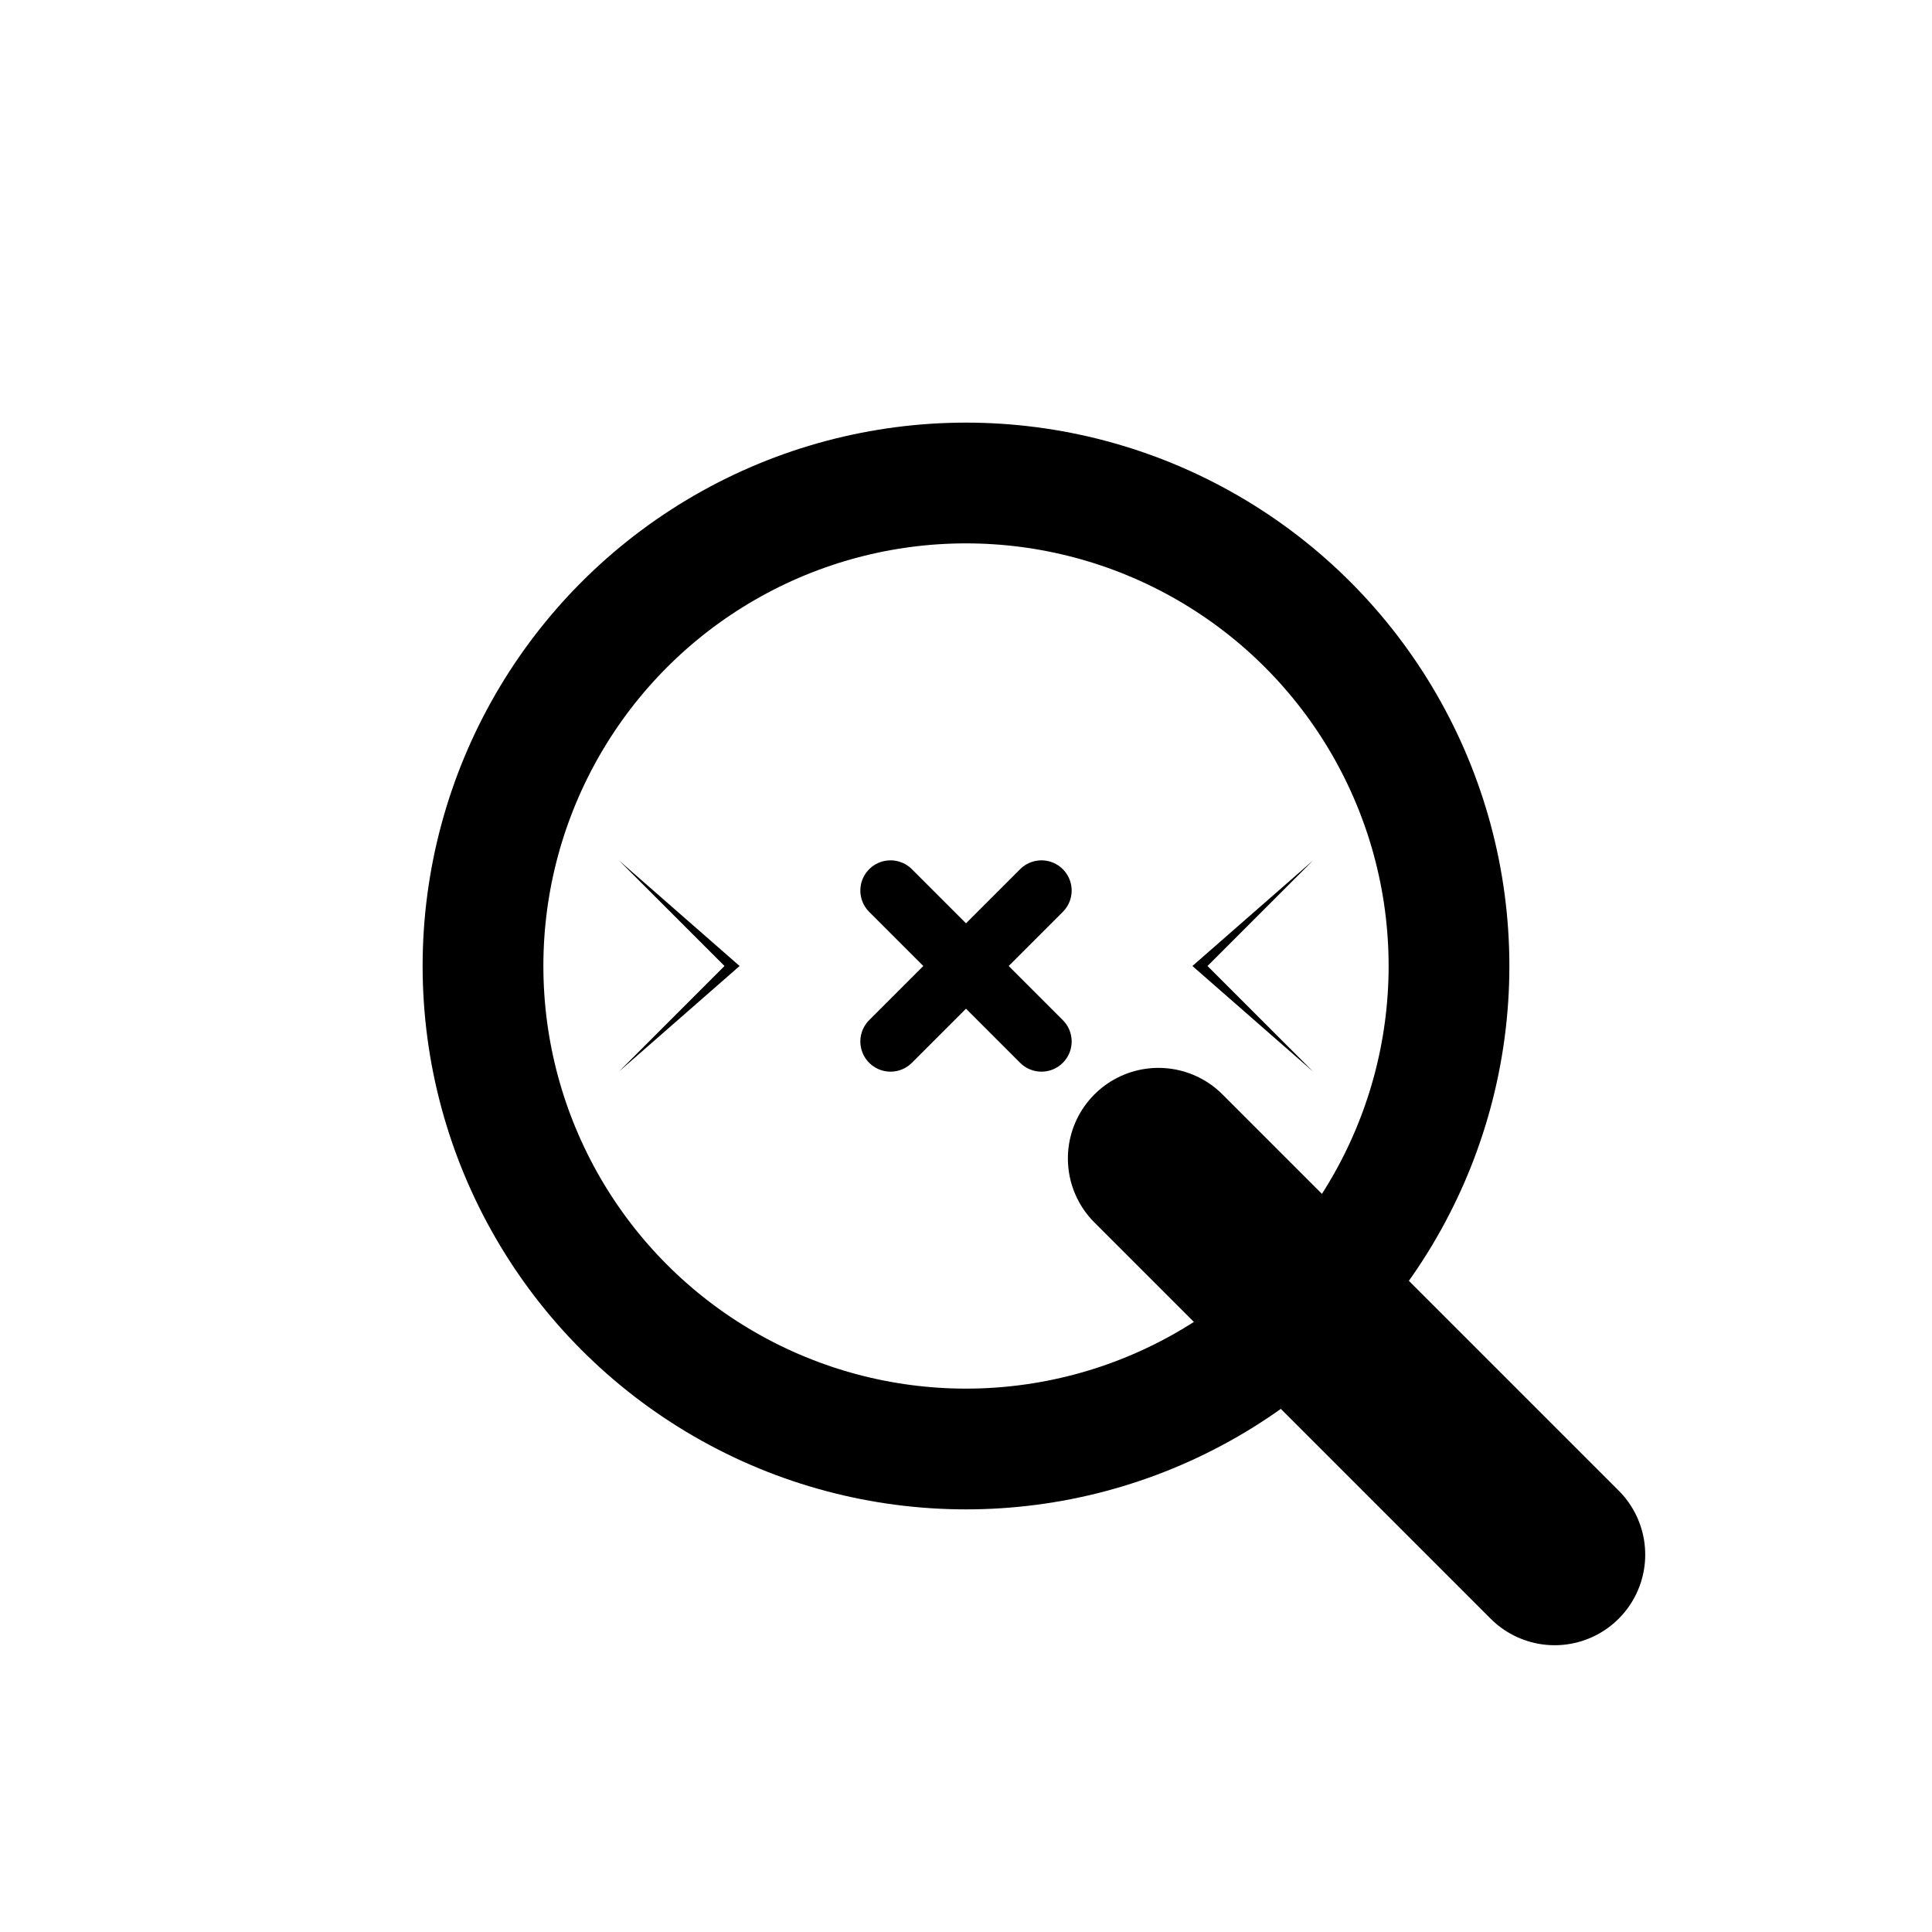 <?xml version="1.0" encoding="UTF-8"?>
<svg width="512" height="512" viewBox="0 0 512 512" xmlns="http://www.w3.org/2000/svg">
  <!-- CCDebugger Logo - Magnifying glass with error symbol -->
  
  <!-- Background (optional - remove for transparency) -->
  <rect width="512" height="512" fill="#FFFFFF"/>
  
  <!-- Magnifying glass handle -->
  <line x1="307" y1="307" x2="412" y2="412" stroke="#000000" stroke-width="48" stroke-linecap="round"/>
  
  <!-- Magnifying glass rim -->
  <circle cx="256" cy="256" r="128" fill="none" stroke="#000000" stroke-width="32"/>
  
  <!-- Error symbol: < X > -->
  <g id="error-symbol">
    <!-- Left bracket < -->
    <path d="M 192 256 L 160 224 L 164 228 L 196 256 L 164 284 L 160 288 Z" fill="#000000"/>
    
    <!-- Right bracket > -->
    <path d="M 320 256 L 352 224 L 348 228 L 316 256 L 348 284 L 352 288 Z" fill="#000000"/>
    
    <!-- X in center -->
    <line x1="236" y1="236" x2="276" y2="276" stroke="#000000" stroke-width="16" stroke-linecap="round"/>
    <line x1="236" y1="276" x2="276" y2="236" stroke="#000000" stroke-width="16" stroke-linecap="round"/>
  </g>
</svg>